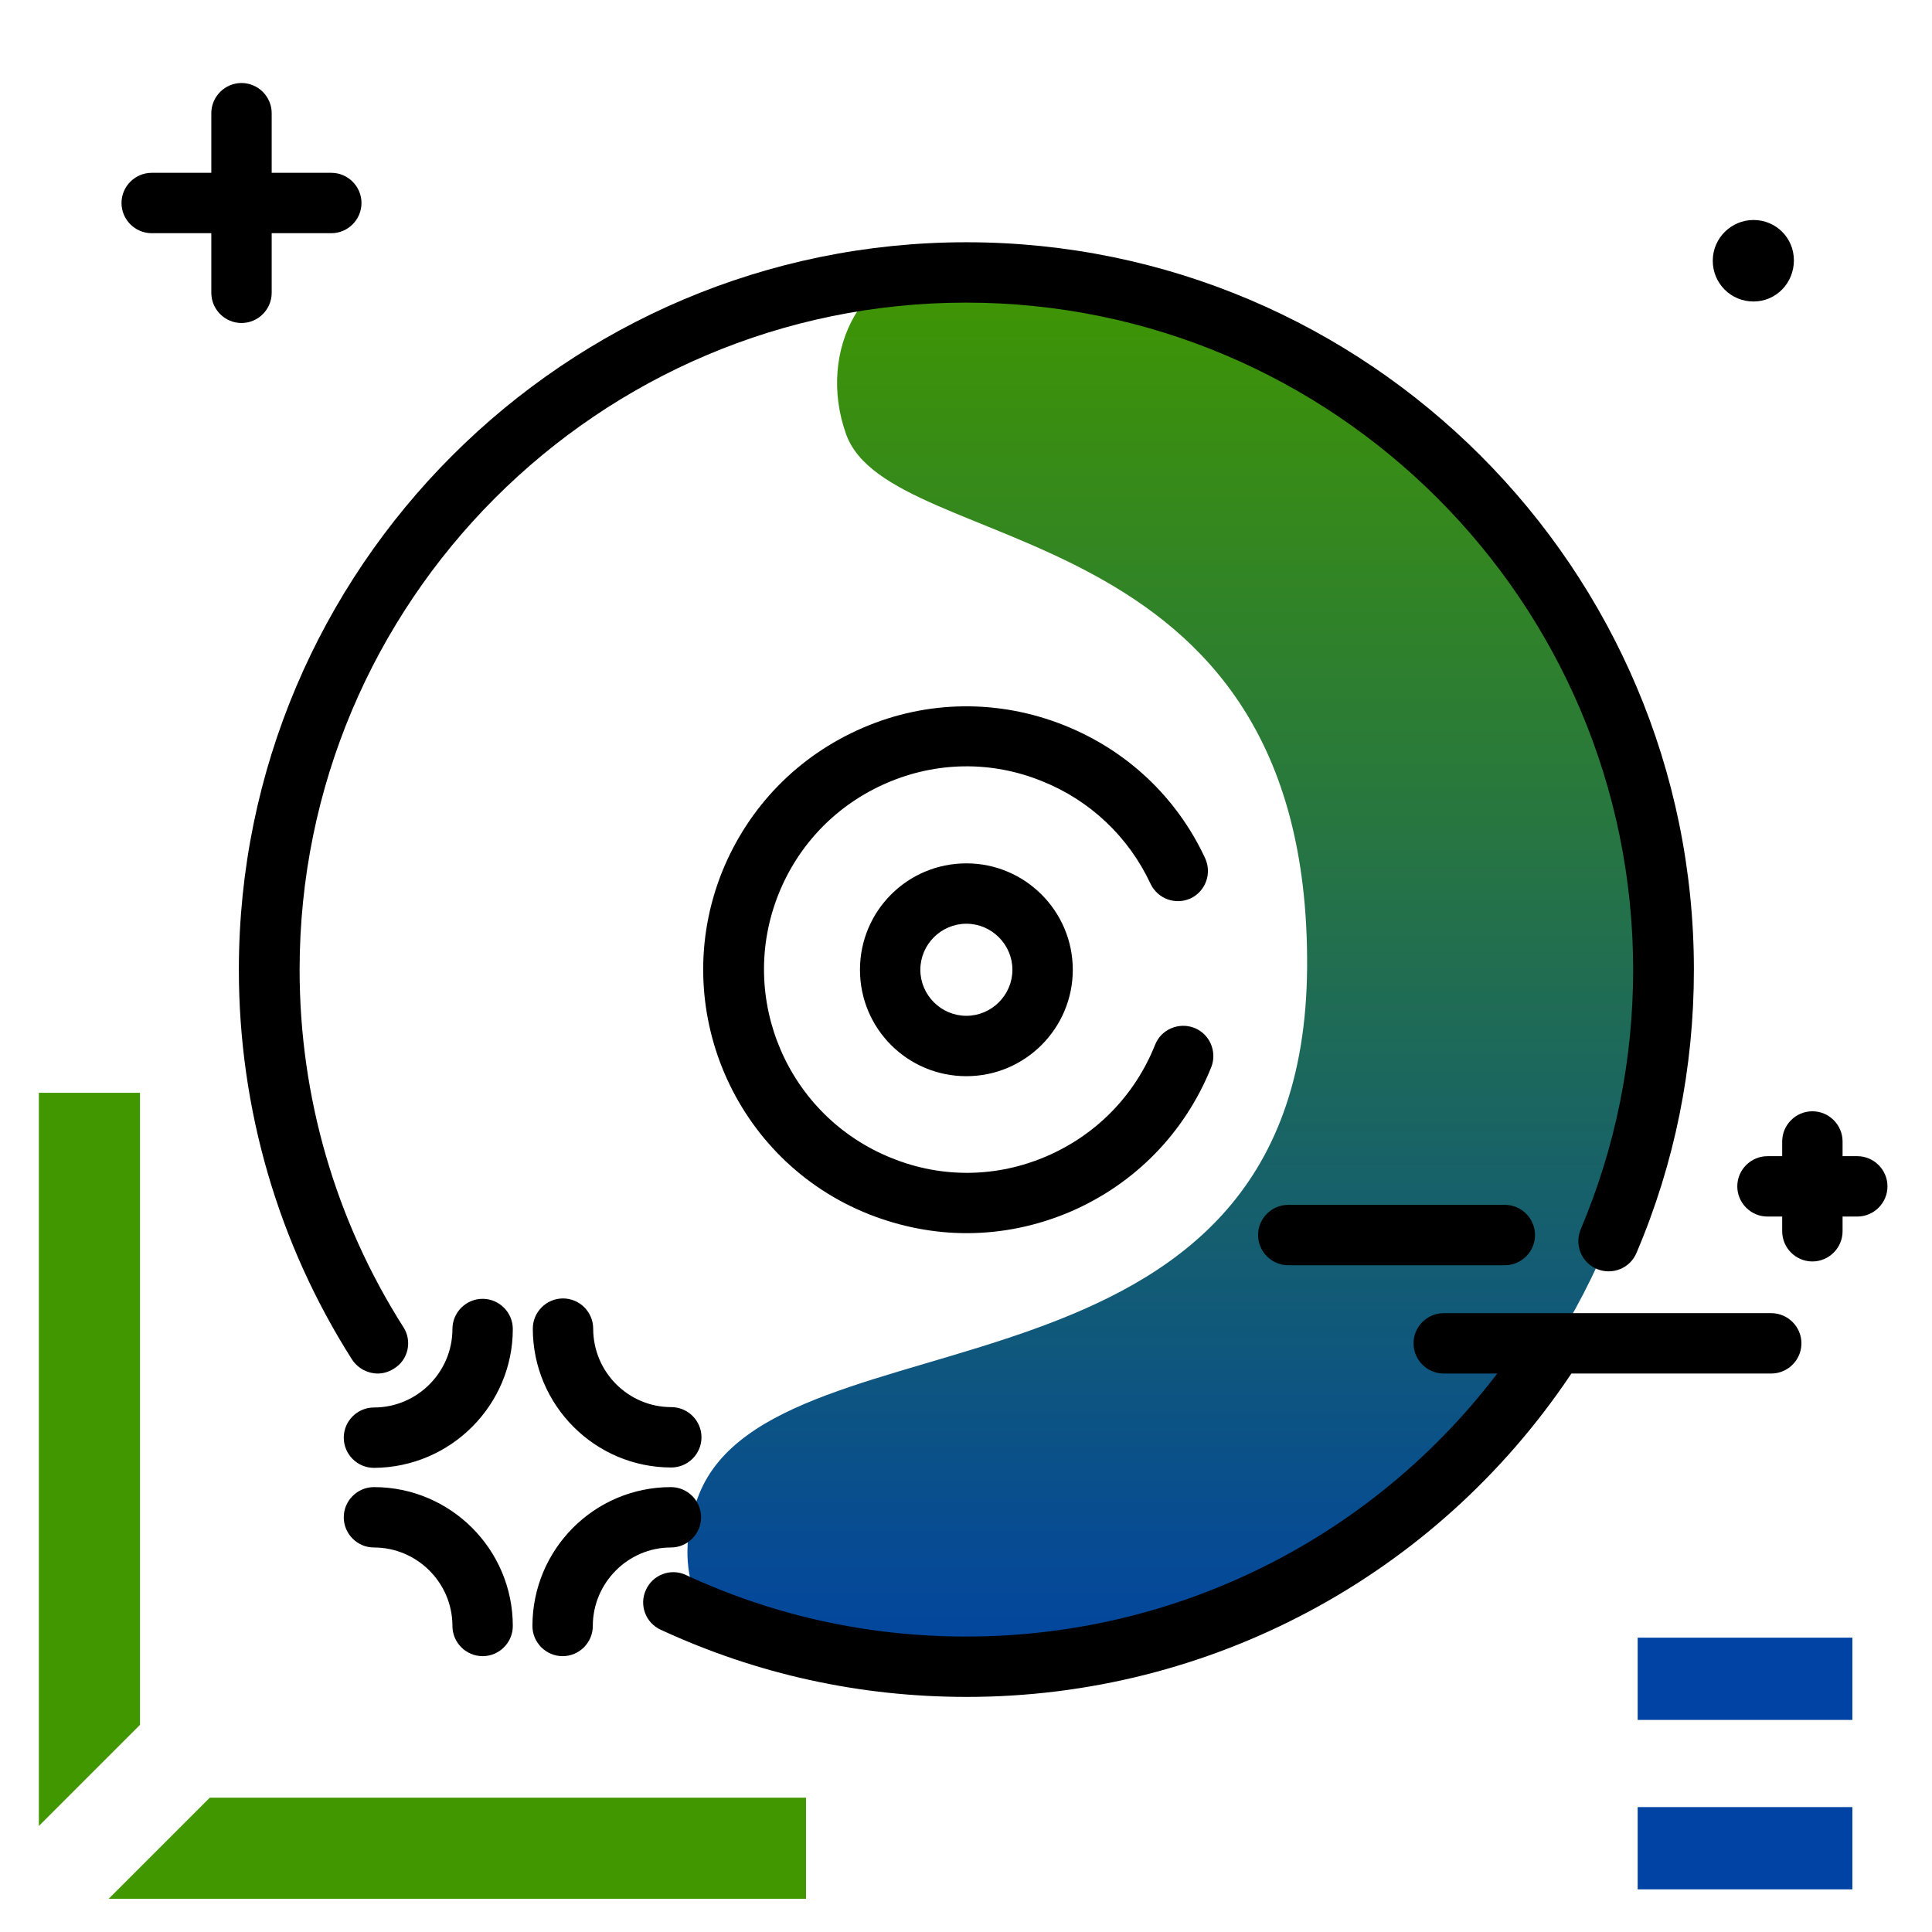 <svg version="1.1" id="Layer_1" xmlns="http://www.w3.org/2000/svg" xmlns:xlink="http://www.w3.org/1999/xlink" x="0px" y="0px" viewBox="0 0 512 512" enable-background="new 0 0 512 512" xml:space="preserve">
<linearGradient id="SVGID_1_" gradientUnits="userSpaceOnUse" x1="311.307" y1="448.765" x2="311.307" y2="69.585" class="gradient-element">
	<stop offset="0" class="primary-color-gradient" style="stop-color: #0043A4"></stop>
	<stop offset="1" class="secondary-color-gradient" style="stop-color: #409700"></stop>
</linearGradient>
<path fill="url(#SVGID_1_)" d="M440.5,257.3c-0.2,103.9-85.5,188.4-189.4,187.6c-17.4-0.1-34.3-2.6-50.2-7.2
	c-18-5.1-22.6-24.5-15.6-41.8c20.5-50.7,160.4-18.5,161.1-139.7c0.7-121.8-110.4-107.9-122.2-141.2c-7.9-22.2,4.6-46,28.1-46.1
	c0.1,0,0.3,0,0.4,0C356.5,69,440.7,153.4,440.5,257.3z"></path>
<path d="M100.1,364c-2.6,0-5.2-1.3-6.8-3.7c-19.6-30.8-30-66.5-30-103.3c0-106.3,86.5-192.8,192.8-192.8S448.9,150.7,448.9,257
	c0,26-5.1,51.3-15.2,75c-1.7,4.1-6.4,6-10.5,4.3c-4.1-1.7-6-6.4-4.3-10.5c9.2-21.8,13.9-44.9,13.9-68.8
	c0-97.5-79.3-176.8-176.8-176.8S79.4,159.5,79.4,257c0,33.7,9.5,66.4,27.5,94.7c2.4,3.7,1.3,8.7-2.5,11
	C103,363.6,101.5,364,100.1,364z M416.3,364.2c2.5-3.7,1.5-8.6-2.2-11.1c-3.7-2.5-8.6-1.5-11.1,2.2c-32.9,49.1-87.9,78.4-146.9,78.4
	c-26,0-51-5.5-74.3-16.3c-4-1.9-8.8-0.1-10.6,3.9c-1.9,4-0.1,8.8,3.9,10.6c25.5,11.8,52.8,17.8,81.1,17.8
	C320.5,449.7,380.4,417.8,416.3,364.2z M283.7,321.1c17.1-7.4,30.3-20.9,37.3-38.3c1.6-4.1-0.4-8.8-4.5-10.4
	c-4.1-1.6-8.8,0.4-10.4,4.5c-5.3,13.3-15.5,23.8-28.7,29.5c-13.2,5.7-27.8,5.9-41.1,0.5c-27.5-11-41-42.3-30-69.9
	c5.3-13.3,15.5-23.8,28.7-29.5c13.2-5.7,27.8-5.9,41.1-0.5c12.8,5.1,23,14.8,28.8,27.2c1.9,4,6.6,5.7,10.6,3.9
	c4-1.9,5.7-6.6,3.9-10.6c-7.5-16.2-20.8-28.7-37.4-35.3c-17.3-6.9-36.3-6.7-53.4,0.7c-17.1,7.4-30.3,20.9-37.3,38.3
	c-14.2,35.7,3.2,76.4,39,90.6c8.4,3.3,17.1,5,25.9,5C265.5,326.8,274.8,324.9,283.7,321.1z M284.3,257c0-15.5-12.6-28.2-28.2-28.2
	s-28.2,12.6-28.2,28.2s12.6,28.2,28.2,28.2S284.3,272.5,284.3,257z M268.3,257c0,6.7-5.5,12.2-12.2,12.2s-12.2-5.5-12.2-12.2
	s5.5-12.2,12.2-12.2S268.3,250.3,268.3,257z"></path>
<path d="M398.8,335.3h-57.4c-4.4,0-8-3.6-8-8s3.6-8,8-8h57.4c4.4,0,8,3.6,8,8S403.2,335.3,398.8,335.3z M477.4,356c0-4.4-3.6-8-8-8
	h-86.8c-4.4,0-8,3.6-8,8s3.6,8,8,8h86.8C473.8,364,477.4,360.4,477.4,356z M464.7,58.3c-5.9,0-10.8,4.8-10.8,10.8
	s4.8,10.8,10.8,10.8S475.4,75,475.4,69S470.6,58.3,464.7,58.3z M95.8,53.8c0-4.4-3.6-8-8-8H40.2c-4.4,0-8,3.6-8,8s3.6,8,8,8h47.6
	C92.2,61.8,95.8,58.2,95.8,53.8z M72,77.6V30c0-4.4-3.6-8-8-8s-8,3.6-8,8v47.6c0,4.4,3.6,8,8,8S72,82,72,77.6z M135.9,352.2
	c0-4.4-3.6-8-8-8s-8,3.6-8,8c0,11.4-9.3,20.8-20.8,20.8c-4.4,0-8,3.6-8,8s3.6,8,8,8C119.4,388.9,135.9,372.4,135.9,352.2z
	 M185.9,380.9c0-4.4-3.6-8-8-8c-11.4,0-20.7-9.3-20.7-20.8c0-4.4-3.6-8-8-8s-8,3.6-8,8c0,20.3,16.5,36.8,36.7,36.8
	C182.3,388.9,185.9,385.3,185.9,380.9z M157.1,430.9c0-11.4,9.3-20.8,20.7-20.8c4.4,0,8-3.6,8-8s-3.6-8-8-8
	c-20.3,0-36.7,16.5-36.7,36.8c0,4.4,3.6,8,8,8S157.1,435.3,157.1,430.9z M135.9,430.9c0-20.3-16.5-36.8-36.8-36.8c-4.4,0-8,3.6-8,8
	s3.6,8,8,8c11.4,0,20.8,9.3,20.8,20.8c0,4.4,3.6,8,8,8S135.9,435.3,135.9,430.9z M500.2,314.4c0-4.4-3.6-8-8-8h-23.8
	c-4.4,0-8,3.6-8,8s3.6,8,8,8h23.8C496.6,322.4,500.2,318.8,500.2,314.4z M488.3,326.3v-23.8c0-4.4-3.6-8-8-8s-8,3.6-8,8v23.8
	c0,4.4,3.6,8,8,8S488.3,330.7,488.3,326.3z"></path>
<g>
	<path fill="#409700" class="secondary-color" d="M37.1,457.1l-26.8,26.8V289.6h26.8V457.1z M55.6,476.4l-26.8,26.8h184.8v-26.8H55.6z"></path>
	<path fill="#0043A4" class="primary-color" d="M490.9,478.9v21.8H434v-21.8H490.9z M434,434v21.8h56.9V434H434z"></path>
</g>
</svg>